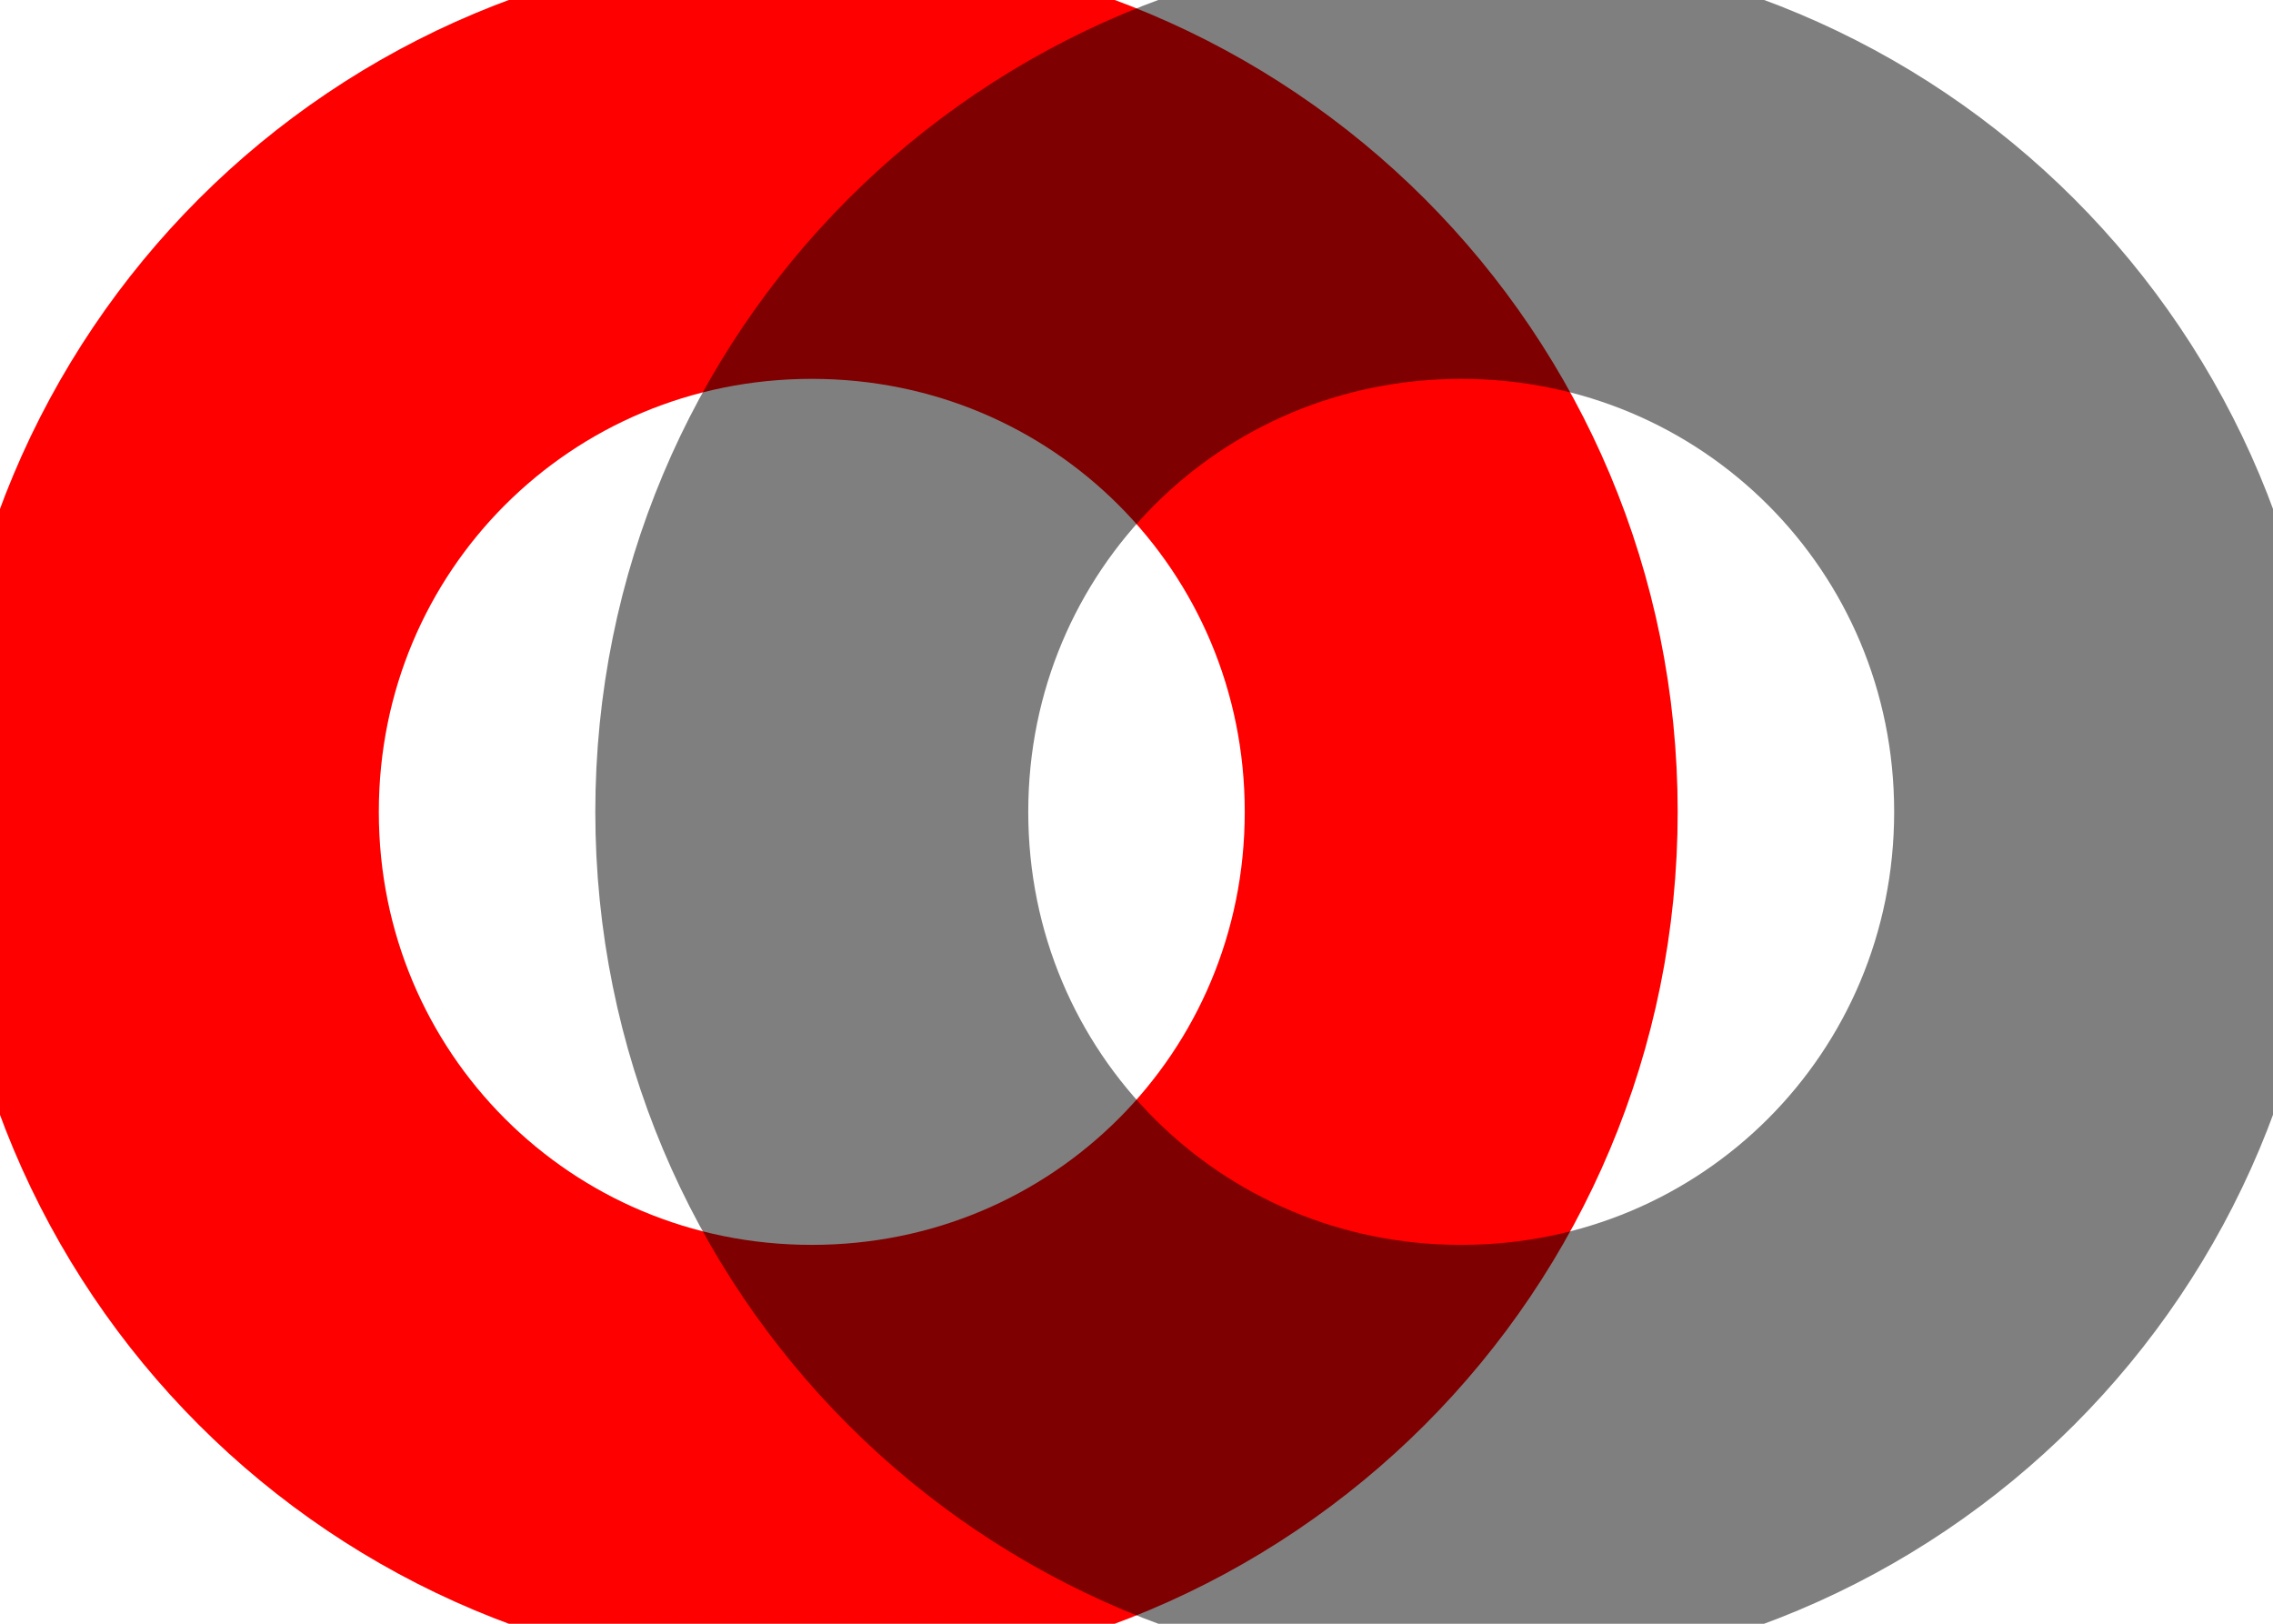 <svg xmlns="http://www.w3.org/2000/svg" xmlns:xlink="http://www.w3.org/1999/xlink" width="99.585pt" height="71.132pt" viewBox="-35.566 -35.566 99.585 71.132 "> 
<g transform="translate(0, 35.566 ) scale(1,-1) translate(0,35.566 )"> 
                   <g> 
 <g stroke="rgb(0.0%,0.0%,0.0%)"> 
 <g fill="rgb(0.0%,0.0%,0.0%)"> 
 <g stroke-width="0.4pt"> 
 <g> 
 </g> 
 <g stroke-width="14.226pt"> 
 <g stroke="rgb(100.0%,0.0%,0.0%)"> 
 <g fill="rgb(100.0%,0.0%,0.0%)"> 
 <path d=" M  28.453 0.0 C  28.453 15.791 15.791 28.453 0.0 28.453 C  -15.791 28.453 -28.453 15.791 -28.453 0.0 C  -28.453 -15.791 -15.791 -28.453 0.0 -28.453 C  15.791 -28.453 28.453 -15.791 28.453 0.0 Z M  0.0 0.0  " style="fill:none"/> 
 <g stroke="rgb(0.0%,0.0%,0.0%)"> 
 <g fill="rgb(0.0%,0.0%,0.0%)"> 
 <g stroke-opacity="0.5"> 
 <path d=" M  56.905 0.0 C  56.905 15.791 44.244 28.453 28.453 28.453 C  12.662 28.453 0.0 15.791 0.0 0.0 C  0.0 -15.791 12.662 -28.453 28.453 -28.453 C  44.244 -28.453 56.905 -15.791 56.905 0.0 Z M  28.453 0.0  " style="fill:none"/> 
 </g> 
 </g> 
 </g> 
 </g> 
 </g> 
 </g> 
 </g> 
 </g> 
 </g> 
 </g> 
 
                              </g> 
</svg> 
